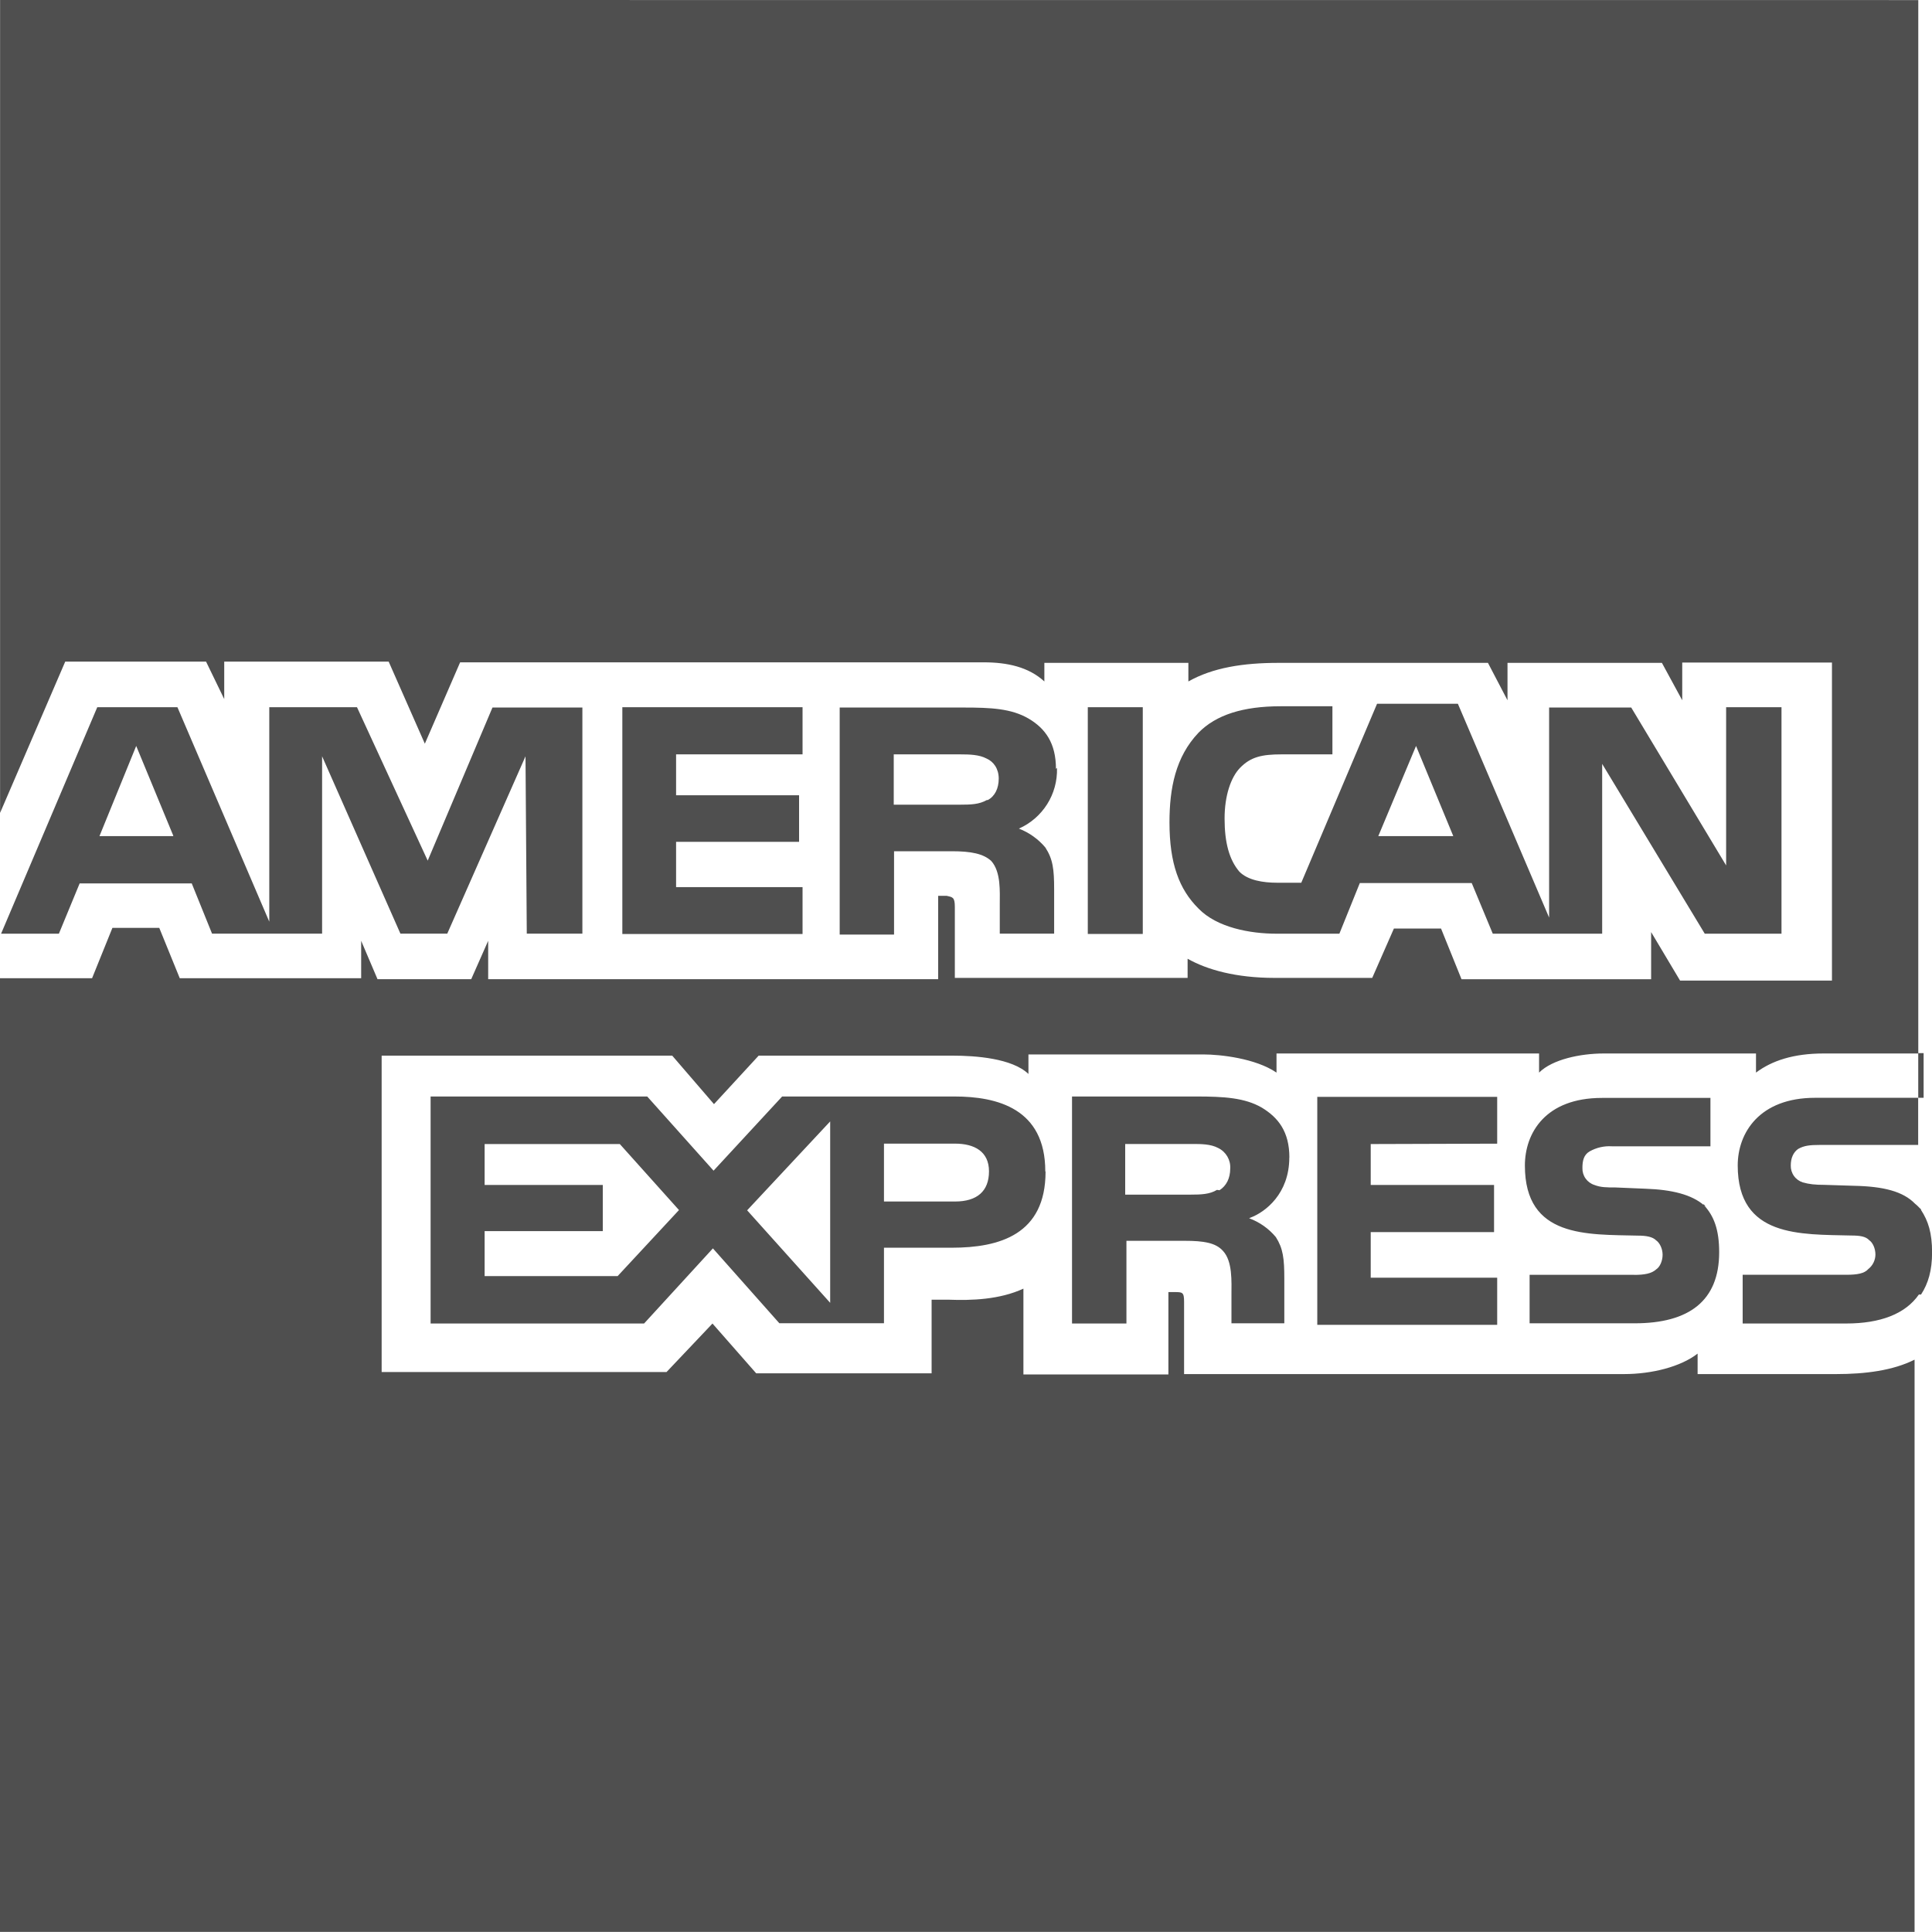 <svg width="50" height="50" viewBox="0 0 50 50" fill="none" xmlns="http://www.w3.org/2000/svg">
<g clip-path="url(#clip0)">
<path d="M33.369 29.956C33.369 29.289 33.083 28.923 32.652 28.663C32.213 28.411 31.683 28.377 30.958 28.377H27.744V34.252H29.152V32.112H30.658C31.153 32.112 31.464 32.163 31.65 32.373C31.902 32.642 31.87 33.163 31.87 33.522V34.247H33.238V33.091C33.238 32.57 33.206 32.309 33.019 32.016C32.835 31.795 32.596 31.627 32.327 31.528L32.366 31.511C32.749 31.366 33.367 30.892 33.367 29.956H33.369ZM31.553 30.802L31.495 30.794C31.308 30.908 31.089 30.917 30.803 30.917H29.12V29.606H30.838C31.089 29.606 31.333 29.606 31.53 29.712C31.628 29.76 31.709 29.836 31.764 29.93C31.819 30.025 31.845 30.133 31.838 30.242C31.838 30.494 31.739 30.688 31.561 30.803L31.553 30.802ZM42.288 32.992H39.586V34.247H42.305C43.711 34.247 44.492 33.667 44.492 32.408C44.492 31.82 44.355 31.47 44.103 31.195C43.786 30.919 43.28 30.788 42.583 30.764L41.8 30.731C41.581 30.731 41.427 30.731 41.264 30.667C41.171 30.638 41.091 30.579 41.035 30.5C40.978 30.421 40.95 30.325 40.953 30.228C40.953 30.041 40.986 29.886 41.141 29.797C41.315 29.7 41.512 29.654 41.711 29.666H44.266V28.414H41.458C39.994 28.414 39.464 29.325 39.464 30.164C39.464 32.044 41.077 31.945 42.395 31.978C42.606 31.978 42.769 32.009 42.858 32.098C42.956 32.166 43.028 32.319 43.028 32.473C43.028 32.636 42.955 32.791 42.866 32.848C42.745 32.961 42.558 32.994 42.289 32.994L42.288 32.992ZM0.002 0V21.038L1.688 17.123H5.333L5.803 18.092V17.123H10.059L10.995 19.247L11.908 17.141H25.458C26.069 17.141 26.62 17.261 27.028 17.636V17.155H30.755V17.636C31.388 17.278 32.178 17.155 33.081 17.155H38.508L39.014 18.123V17.155H43.01L43.536 18.123V17.147H47.411V25.377H43.48L42.731 24.122V25.342H37.824L37.294 24.031H36.074L35.513 25.308H32.989C31.988 25.308 31.239 25.097 30.735 24.812V25.308H24.711V23.47C24.711 23.219 24.655 23.219 24.5 23.184H24.28V25.341H12.634V24.348L12.195 25.341H9.77L9.347 24.348V25.316H4.652L4.122 24.014H2.909L2.383 25.316H-0.003V49.998H49.549V35.188C48.988 35.47 48.272 35.561 47.522 35.561H43.934V35.031C43.495 35.373 42.747 35.561 42.03 35.561H30.644V33.691C30.644 33.439 30.602 33.439 30.392 33.439H30.238V35.57H26.486V33.35C25.867 33.636 25.142 33.658 24.549 33.636H24.11V35.541H19.57L18.439 34.253L17.25 35.508H9.877V27.32H17.397L18.478 28.575L19.634 27.32H24.655C25.241 27.32 26.192 27.387 26.616 27.794V27.289H31.149C31.572 27.289 32.492 27.387 33.036 27.759V27.264H39.831V27.759C40.174 27.417 40.899 27.264 41.508 27.264H45.445V27.759C45.853 27.452 46.414 27.264 47.195 27.264H49.645V0.002L0.002 0ZM44.077 31.152C44.084 31.169 44.084 31.184 44.094 31.194C44.119 31.208 44.15 31.208 44.167 31.233L44.078 31.159L44.077 31.152ZM49.644 27.255H49.783V28.411H49.644V27.255ZM49.716 31.314V31.297C49.66 31.248 49.627 31.202 49.561 31.152C49.253 30.834 48.747 30.703 47.974 30.688L47.217 30.664C46.974 30.664 46.819 30.647 46.656 30.6C46.564 30.571 46.483 30.512 46.427 30.433C46.371 30.354 46.342 30.258 46.345 30.161C46.345 29.973 46.41 29.825 46.533 29.736C46.688 29.647 46.841 29.631 47.094 29.631H49.642V28.411H46.974C45.531 28.411 44.972 29.322 44.972 30.161C44.972 32.031 46.599 31.942 47.91 31.975C48.13 31.975 48.285 31.998 48.374 32.095C48.472 32.163 48.536 32.316 48.536 32.47C48.535 32.543 48.517 32.614 48.485 32.679C48.453 32.744 48.406 32.801 48.349 32.845C48.25 32.958 48.063 32.991 47.788 32.991H45.1V34.252H47.78C48.656 34.252 49.309 34.008 49.66 33.503H49.716C49.903 33.217 50.002 32.877 50.002 32.414C50.002 31.908 49.903 31.6 49.716 31.314ZM38.747 29.598V28.386H34.091V34.286H38.747V33.066H35.474V31.886H38.666V30.666H35.474V29.608L38.747 29.598ZM28.152 18.302H29.575V24.17H28.152V18.302ZM27.345 19.881L27.328 19.898C27.328 19.238 27.059 18.856 26.62 18.597C26.172 18.336 25.645 18.311 24.938 18.311H21.731V24.186H23.138V22.03H24.636C25.131 22.03 25.45 22.094 25.653 22.281C25.908 22.567 25.874 23.07 25.874 23.42V24.163H27.281V23.014C27.281 22.494 27.249 22.233 27.052 21.931C26.869 21.714 26.634 21.547 26.369 21.444C26.67 21.311 26.924 21.091 27.1 20.813C27.276 20.535 27.364 20.21 27.355 19.881H27.345ZM25.564 20.705H25.539C25.344 20.817 25.131 20.825 24.847 20.825H23.13V19.523H24.847C25.099 19.523 25.342 19.531 25.53 19.63C25.717 19.711 25.847 19.898 25.847 20.15C25.847 20.402 25.749 20.606 25.564 20.705ZM33.172 19.523H34.483V18.278H33.139C32.178 18.278 31.47 18.498 31.016 18.964C30.422 19.589 30.266 20.403 30.266 21.283C30.266 22.35 30.517 23.016 31.016 23.512C31.495 24.008 32.358 24.164 33.033 24.164H34.663L35.192 22.853H38.088L38.633 24.164H41.464V19.769L44.119 24.164H46.105V18.303H44.672V22.397L42.216 18.311H40.091V23.747L37.73 18.214H35.638L33.677 22.845H33.05C32.686 22.845 32.294 22.781 32.075 22.559C31.814 22.252 31.692 21.811 31.692 21.184C31.692 20.591 31.855 20.117 32.091 19.873C32.367 19.587 32.661 19.523 33.166 19.523H33.172ZM36.647 19.305L37.608 21.631V21.639H35.67L36.647 19.305ZM4.958 22.852L5.488 24.163H8.336V19.573L10.363 24.163H11.575L13.6 19.573L13.633 24.163H15.072V18.311H12.745L11.069 22.273L9.239 18.303H6.969V23.853L4.592 18.303H2.517L0.028 24.164H1.524L2.061 22.863H4.96L4.958 22.852ZM3.525 19.305L4.486 21.631L4.478 21.639H2.574L3.525 19.305ZM24.7 28.377H20.242L18.467 30.297L16.75 28.377H11.144V34.252H16.669L18.45 32.308L20.169 34.245H22.877V32.291H24.627C25.872 32.291 27.059 31.948 27.059 30.322L27.052 30.314C27.052 28.688 25.808 28.377 24.7 28.377ZM15.985 33.025H12.542V31.861H15.6V30.666H12.542V29.608H16.041L17.572 31.316L15.977 33.033L15.985 33.025ZM21.485 33.717L19.336 31.323L21.485 29.022V33.717ZM24.716 31.095H22.877V29.597H24.716C25.22 29.597 25.595 29.802 25.595 30.314C25.595 30.827 25.288 31.095 24.716 31.095ZM20.77 19.523V18.303H16.106V24.172H20.77V22.959H17.497V21.786H20.68V20.581H17.497V19.523H20.77Z" fill="#4F4F4F"/>
</g>
<defs>
<clipPath id="clip0">
<rect width="50" height="50" fill="white"/>
</clipPath>
</defs>
</svg>
